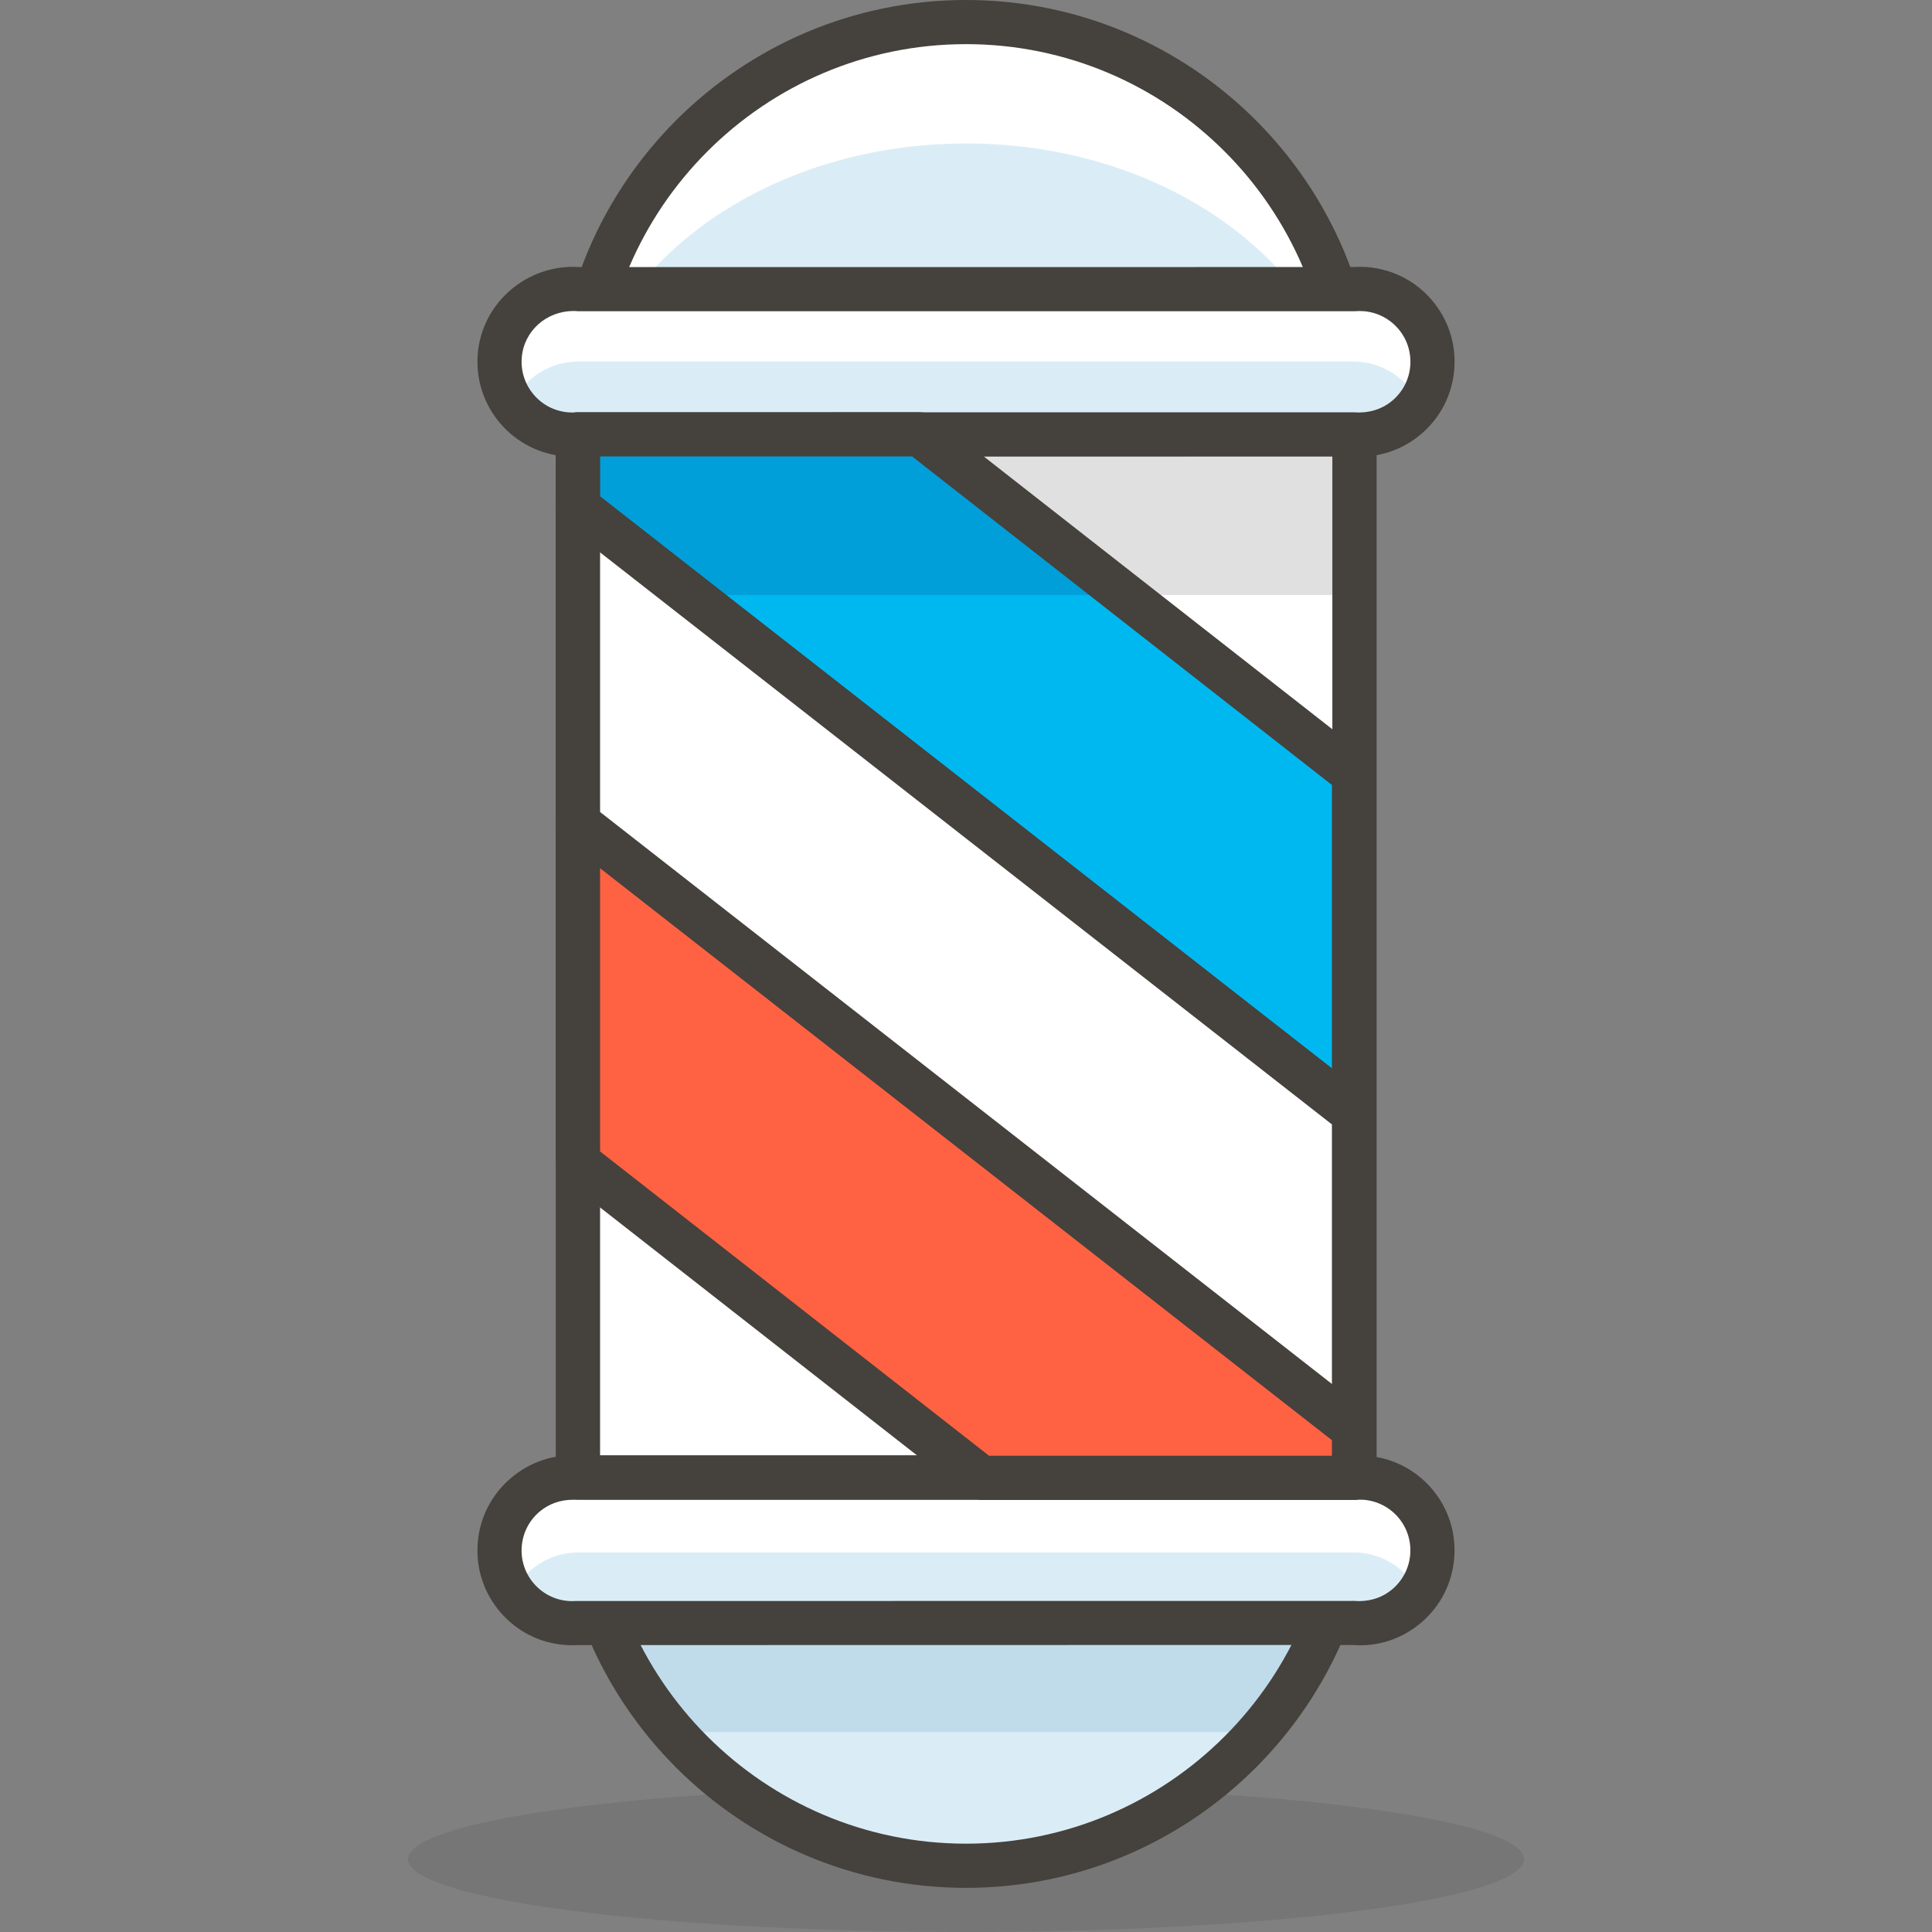 <?xml version="1.0" encoding="iso-8859-1"?>
<!-- Generator: Adobe Illustrator 21.0.0, SVG Export Plug-In . SVG Version: 6.00 Build 0)  -->
<svg xmlns="http://www.w3.org/2000/svg" xmlns:xlink="http://www.w3.org/1999/xlink" version="1.1" id="Capa_1" x="0px" y="0px" viewBox="0 0 43.77 43.77" style="enable-background:new 0 0 43.77 43.77;" xml:space="preserve" width="30" height="30">
<rect x="0" y="0" width="43.77" height="43.77" fill="#808080" stroke="none"/>
<g>
	<g id="_Group__510_">
		
			<ellipse id="_Ellipse__577_" style="opacity:0.15;fill:#45413C;enable-background:new    ;" cx="21.885" cy="42.12" rx="12.64" ry="1.65"/>
		<circle id="_Path__597_" style="fill:#DAEDF7;" cx="21.885" cy="9.29" r="8.79"/>
		<g id="_Group_2_340_">
			<path id="_Path_2_589_" style="fill:#FFFFFF;" d="M21.885,3.25c4.68,0,8.49,2.91,8.77,6.58c0-0.18,0-0.36,0-0.54     c0-4.855-3.935-8.79-8.79-8.79s-8.79,3.935-8.79,8.79c0,0.18,0,0.36,0,0.54C13.395,6.16,17.205,3.25,21.885,3.25z"/>
		</g>
		<path style="fill:#45413C;" d="M21.885,18.58c-5.123,0-9.29-4.167-9.29-9.29S16.763,0,21.885,0s9.29,4.167,9.29,9.29    S27.008,18.58,21.885,18.58z M21.885,1c-4.571,0-8.29,3.719-8.29,8.29s3.719,8.29,8.29,8.29c4.571,0,8.29-3.719,8.29-8.29    S26.456,1,21.885,1z"/>
		<circle id="_Path_4_581_" style="fill:#DAEDF7;" cx="21.885" cy="33.48" r="8.79"/>
		<path id="_Path_5_570_" style="fill:#C0DCEB;" d="M15.235,39.24h13.3c0.904-1.049,1.548-2.296,1.88-3.64h-17.06    C13.687,36.944,14.331,38.191,15.235,39.24z"/>
		<path style="fill:#45413C;" d="M21.885,42.77c-5.123,0-9.29-4.167-9.29-9.289s4.167-9.29,9.29-9.29s9.29,4.168,9.29,9.29    S27.008,42.77,21.885,42.77z M21.885,25.19c-4.571,0-8.29,3.719-8.29,8.29c0,4.57,3.719,8.289,8.29,8.289    c4.571,0,8.29-3.719,8.29-8.289C30.175,28.909,26.456,25.19,21.885,25.19z"/>
		<g>
			<rect id="_Rectangle__202_" x="13.095" y="9.84" style="fill:#6DD627;" width="17.59" height="23.63"/>
			<path style="fill:#45413C;" d="M30.685,33.97h-17.59c-0.276,0-0.5-0.224-0.5-0.5V9.84c0-0.276,0.224-0.5,0.5-0.5h17.59     c0.276,0,0.5,0.224,0.5,0.5v23.63C31.185,33.746,30.962,33.97,30.685,33.97z M13.595,32.97h16.59V10.34h-16.59V32.97z"/>
		</g>
		<rect id="_Rectangle_2_181_" x="13.095" y="9.84" style="fill:#FFFFFF;" width="17.59" height="23.63"/>
		<rect id="_Rectangle_3_157_" x="13.095" y="9.84" style="fill:#E0E0E0;" width="17.59" height="3.64"/>
		<path style="fill:#45413C;" d="M30.685,33.97h-17.59c-0.276,0-0.5-0.224-0.5-0.5V9.84c0-0.276,0.224-0.5,0.5-0.5h17.59    c0.276,0,0.5,0.224,0.5,0.5v23.63C31.185,33.746,30.962,33.97,30.685,33.97z M13.595,32.97h16.59V10.34h-16.59V32.97z"/>
		<path style="fill:#DAEDF7;" d="M30.675,33.48h-17.58c-0.909-0.071-1.702,0.608-1.773,1.517s0.608,1.702,1.517,1.773    c0.085,0.007,0.171,0.007,0.257,0h17.58c0.909,0.071,1.702-0.608,1.773-1.517s-0.608-1.702-1.517-1.773    C30.846,33.473,30.76,33.473,30.675,33.48z"/>
		<path id="_Path_7_511_" style="fill:#FFFFFF;" d="M13.095,35.17h17.58c0.58,0.004,1.115,0.311,1.41,0.81    c0.475-0.771,0.235-1.781-0.536-2.256c-0.263-0.162-0.565-0.246-0.874-0.244h-17.58c-0.906-0.008-1.646,0.721-1.654,1.626    c-0.003,0.308,0.082,0.611,0.244,0.874C11.98,35.481,12.515,35.174,13.095,35.17z"/>
		<path style="fill:#45413C;" d="M12.969,37.274c-0.053,0-0.112-0.002-0.171-0.007c-0.571-0.044-1.092-0.309-1.465-0.745    c-0.374-0.437-0.554-0.992-0.51-1.564s0.31-1.094,0.746-1.467c0.436-0.373,0.989-0.561,1.565-0.509l17.522-0.002    c0.105-0.008,0.211-0.007,0.315,0.002c0.571,0.044,1.093,0.309,1.466,0.745s0.554,0.992,0.509,1.564    c-0.044,0.572-0.309,1.094-0.745,1.467c-0.437,0.374-0.994,0.558-1.565,0.509L13.095,37.27    C13.061,37.273,13.017,37.274,12.969,37.274z M12.988,33.977c-0.3,0-0.56,0.096-0.769,0.274c-0.233,0.2-0.375,0.479-0.399,0.785    c-0.024,0.306,0.073,0.604,0.272,0.836c0.2,0.233,0.478,0.375,0.784,0.399c0.06,0.004,0.119,0.004,0.178,0l17.62-0.002    c0.346,0.026,0.644-0.071,0.877-0.271c0.232-0.2,0.374-0.479,0.398-0.784c0.023-0.307-0.073-0.604-0.272-0.837    c-0.2-0.233-0.479-0.375-0.785-0.399c-0.058-0.003-0.117-0.003-0.178,0c-0.014,0.001-0.026,0.002-0.04,0.002h-17.58    C13.058,33.978,13.023,33.977,12.988,33.977z"/>
		<path style="fill:#DAEDF7;" d="M30.675,6.55h-17.58c-0.909-0.071-1.702,0.608-1.773,1.517s0.608,1.702,1.517,1.773    c0.085,0.007,0.171,0.007,0.257,0h17.58c0.909,0.071,1.702-0.608,1.773-1.517c0.071-0.909-0.608-1.702-1.517-1.773    C30.846,6.543,30.76,6.543,30.675,6.55z"/>
		<path id="_Path_8_484_" style="fill:#FFFFFF;" d="M13.095,8.19h17.58c0.591,0.009,1.134,0.328,1.43,0.84    c0.146-0.256,0.222-0.545,0.22-0.84c0-0.906-0.734-1.64-1.64-1.64c-0.003,0-0.007,0-0.01,0h-17.58    c-0.911,0.001-1.649,0.741-1.648,1.652c0,0.287,0.076,0.569,0.218,0.818C11.962,8.51,12.505,8.195,13.095,8.19z"/>
		<path style="fill:#45413C;" d="M12.969,10.345c-0.053,0-0.112-0.002-0.171-0.007c-1.181-0.092-2.067-1.129-1.975-2.311    c0.092-1.182,1.141-2.06,2.311-1.976L30.657,6.05c0.104-0.006,0.209-0.007,0.312,0.001c0.575,0.045,1.096,0.31,1.469,0.747    s0.554,0.992,0.509,1.564c-0.044,0.572-0.309,1.093-0.745,1.467c-0.437,0.373-0.989,0.554-1.565,0.509L13.095,10.34    C13.061,10.343,13.017,10.345,12.969,10.345z M12.997,7.046c-0.626,0-1.13,0.458-1.177,1.06c-0.049,0.632,0.425,1.187,1.057,1.236    c0.06,0.005,0.119,0.005,0.178,0l17.62-0.001c0.345,0.025,0.643-0.072,0.876-0.271c0.233-0.2,0.375-0.478,0.399-0.784    c0.023-0.307-0.073-0.604-0.272-0.837c-0.2-0.233-0.479-0.375-0.785-0.399c-0.059-0.005-0.12-0.004-0.181,0    c-0.013,0.001-0.024,0.001-0.037,0.001h-17.58C13.062,7.047,13.029,7.046,12.997,7.046z"/>
		<polygon id="_Path_9_451_" style="fill:#00B8F0;" points="13.095,9.84 13.095,11.49 30.675,25.23 30.675,17.54 20.835,9.84   "/>
		<polygon id="_Path_10_415_" style="fill:#009FD9;" points="25.485,13.48 20.835,9.84 13.095,9.84 13.095,11.49 15.635,13.48   "/>
		<path style="fill:#45413C;" d="M30.675,25.73c-0.109,0-0.218-0.036-0.308-0.106l-17.58-13.74c-0.121-0.095-0.192-0.24-0.192-0.394    V9.84c0-0.276,0.224-0.5,0.5-0.5h7.74c0.112,0,0.22,0.038,0.308,0.106l9.84,7.7c0.121,0.095,0.191,0.24,0.191,0.394v7.69    c0,0.191-0.109,0.365-0.281,0.449C30.824,25.714,30.749,25.73,30.675,25.73z M13.595,11.247l16.58,12.958v-6.421l-9.512-7.444    h-7.067V11.247z"/>
		<g>
			<polygon id="_Path_12_365_" style="fill:#FF6242;" points="13.095,26.33 22.235,33.48 30.675,33.48 30.675,32.38 13.095,18.64         "/>
			<path style="fill:#45413C;" d="M30.675,33.98h-8.439c-0.112,0-0.22-0.037-0.308-0.106l-9.14-7.15     c-0.121-0.095-0.192-0.24-0.192-0.394v-7.69c0-0.191,0.109-0.366,0.281-0.449c0.173-0.083,0.376-0.063,0.527,0.055l17.579,13.74     c0.121,0.095,0.192,0.239,0.192,0.394v1.101C31.175,33.757,30.951,33.98,30.675,33.98z M22.407,32.98h7.768v-0.356l-16.58-12.958     v6.42L22.407,32.98z"/>
		</g>
		<g>
			<polygon id="_Path_13_340_" style="fill:#FFFFFF;" points="13.095,11.49 30.675,25.23 30.675,32.38 13.095,18.64    "/>
			<path style="fill:#45413C;" d="M30.675,32.88c-0.109,0-0.218-0.036-0.308-0.106l-17.58-13.739     c-0.121-0.095-0.192-0.24-0.192-0.394v-7.15c0-0.191,0.109-0.366,0.281-0.449c0.173-0.084,0.376-0.062,0.527,0.055l17.579,13.741     c0.121,0.095,0.192,0.239,0.192,0.394v7.149c0,0.191-0.109,0.365-0.281,0.449C30.824,32.863,30.749,32.88,30.675,32.88z      M13.595,18.396l16.58,12.958v-5.88l-16.58-12.959V18.396z"/>
		</g>
	</g>
</g>















</svg>
